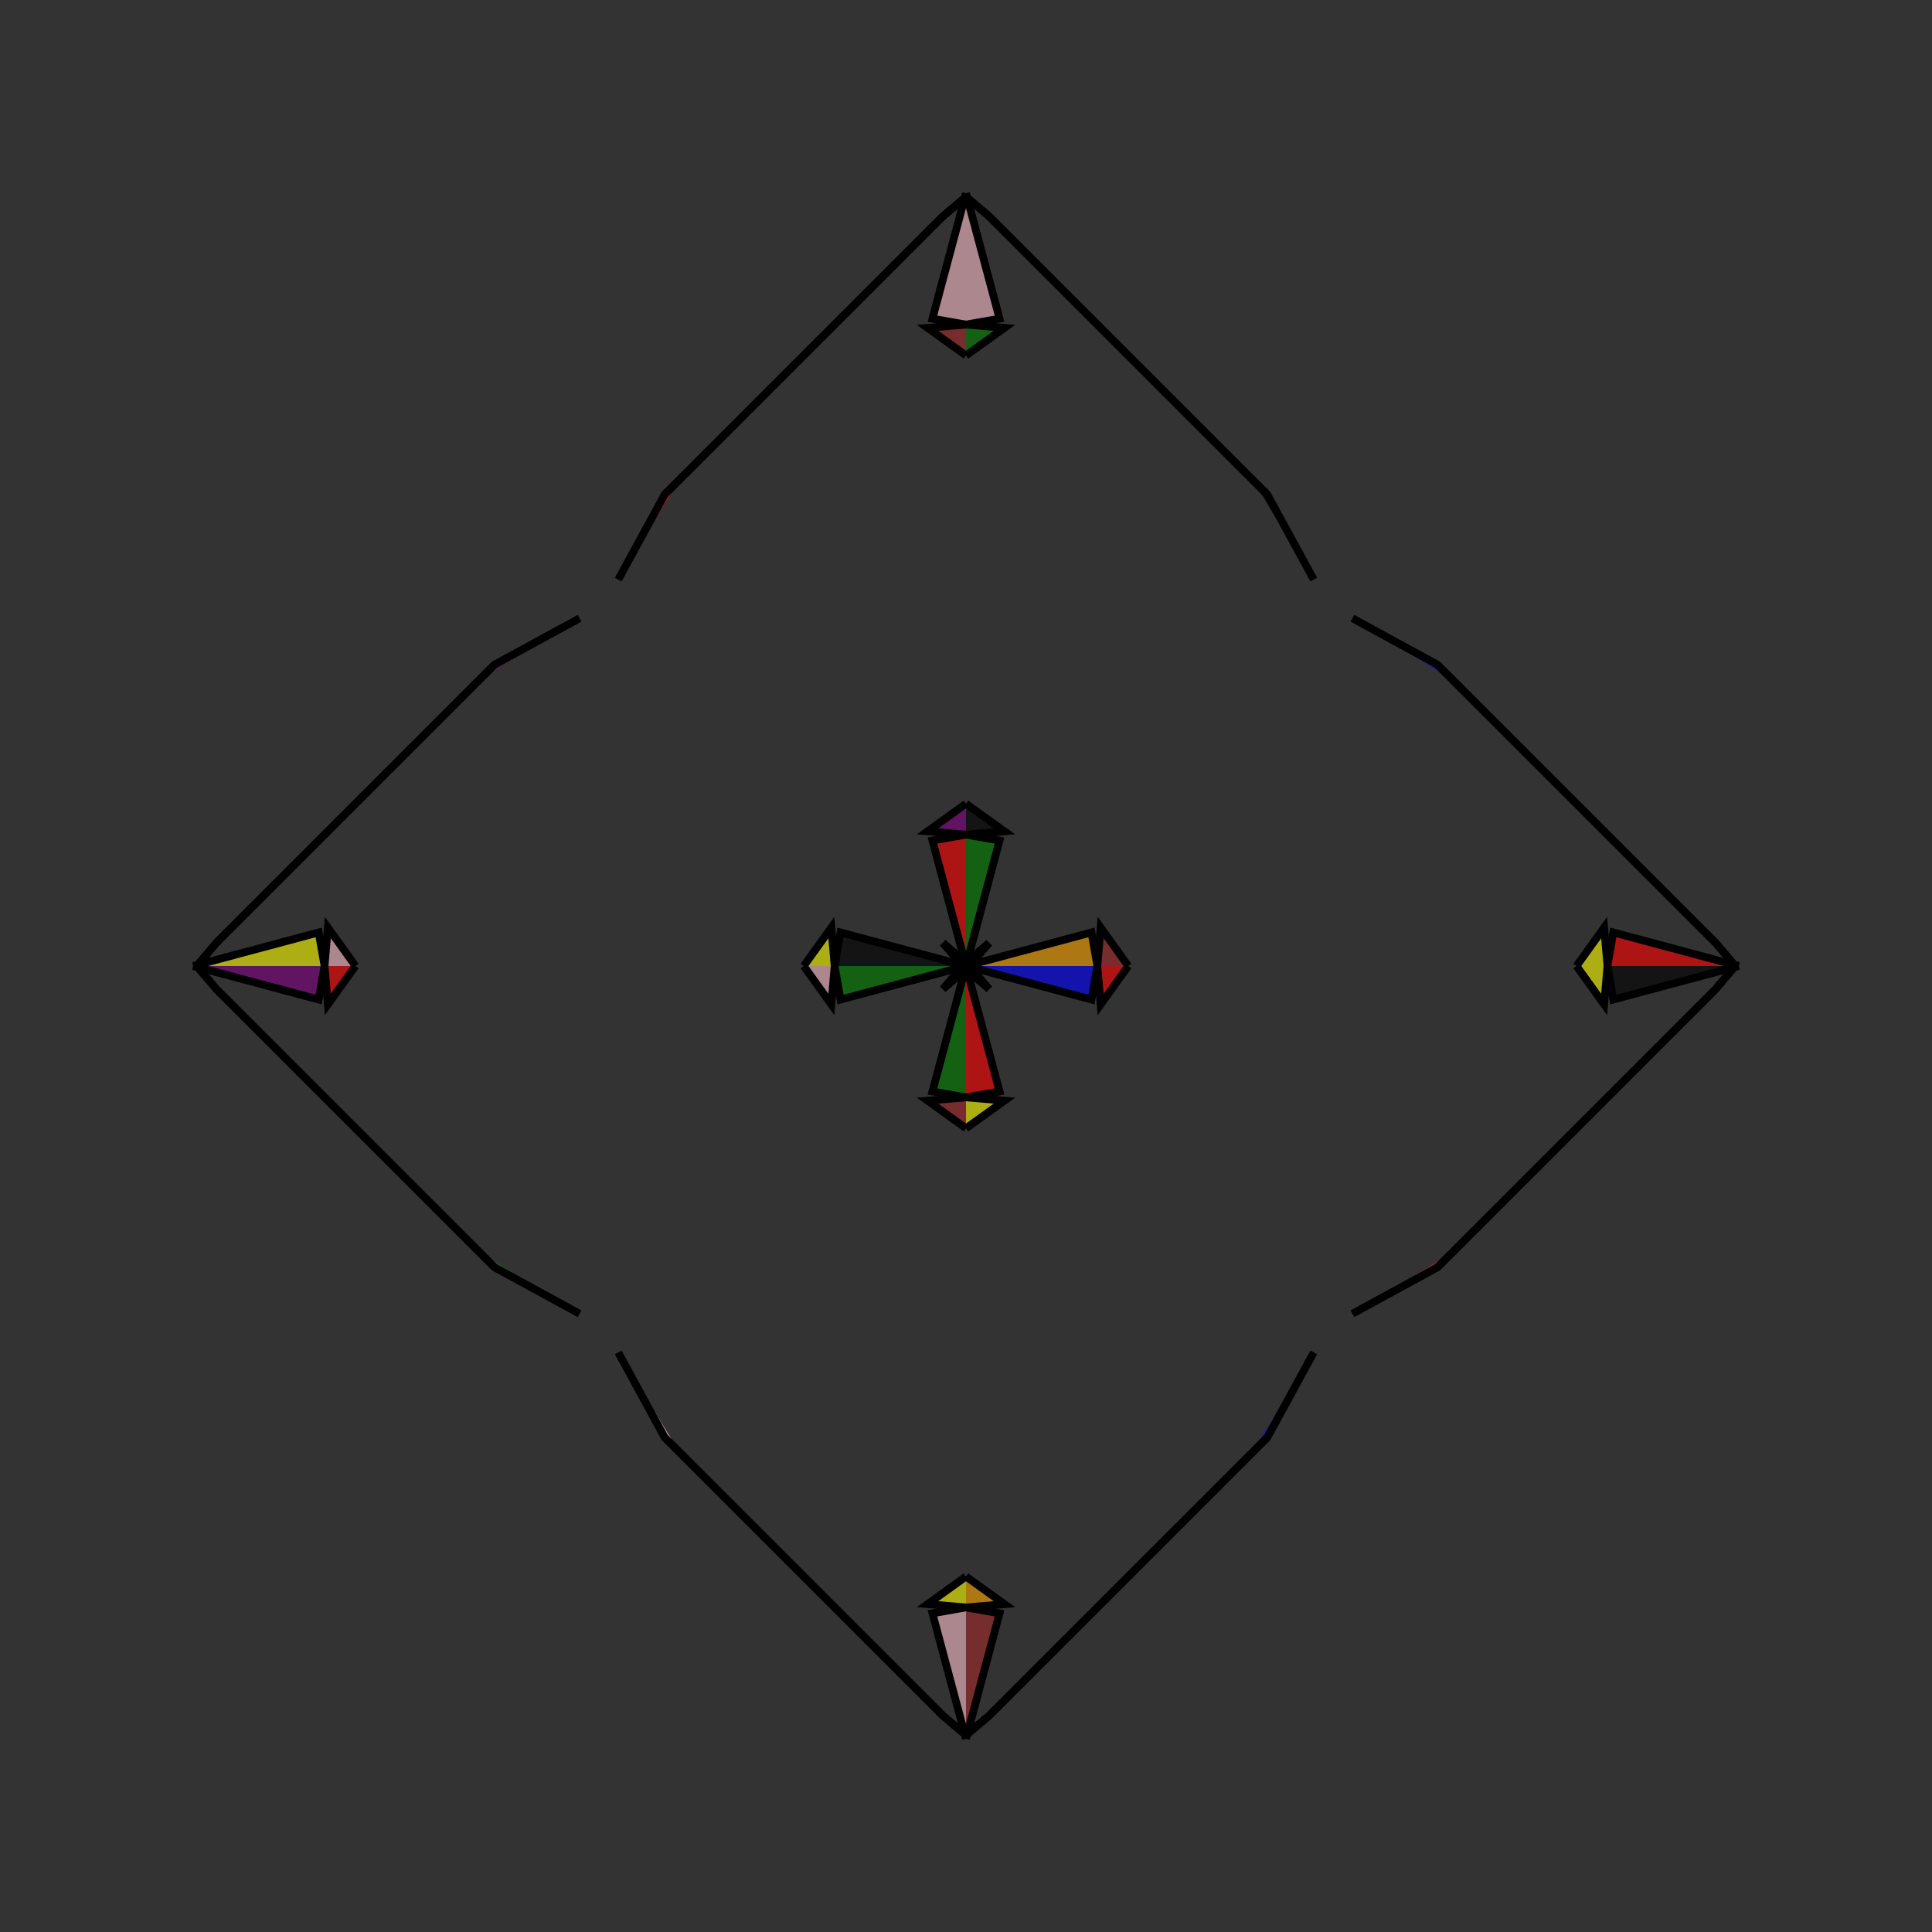 <?xml version="1.0" encoding="UTF-8"?>
<svg xmlns="http://www.w3.org/2000/svg" xmlns:xlink="http://www.w3.org/1999/xlink"
     width="250" height="250" viewBox="-125.0 -125.0 250 250">
<rect x="-125.0" y="-125.0" width="250" height="250" fill="#333333" stroke="none"/>
<defs>
</defs>
<path d="M0.0,-0.0 L16.236,-4.343 L17.0,-0.0" fill="orange" fill-opacity="0.6" stroke="black" stroke-width="1" />
<path d="M0.0,-0.0 L16.236,4.343 L17.0,-0.0" fill="blue" fill-opacity="0.6" stroke="black" stroke-width="1" />
<path d="M17.0,-0.0 L17.423,-4.977 L21.0,-0.0" fill="brown" fill-opacity="0.6" stroke="black" stroke-width="1" />
<path d="M17.0,-0.0 L17.423,4.977 L21.0,-0.0" fill="red" fill-opacity="0.6" stroke="black" stroke-width="1" />
<path d="M39.0,61.0 L37.0,63.0 L29.0,71.0" fill="purple" fill-opacity="0.6" stroke="black" stroke-width="1" />
<path d="M39.0,-61.0 L37.0,-63.0 L29.0,-71.0" fill="black" fill-opacity="0.6" stroke="black" stroke-width="1" />
<path d="M45.0,50.0 L39.0,61.0 L37.0,63.0" fill="blue" fill-opacity="0.6" stroke="black" stroke-width="1" />
<path d="M45.0,-50.0 L39.0,-61.0 L37.0,-63.0" fill="black" fill-opacity="0.6" stroke="black" stroke-width="1" />
<path d="M37.0,63.0 L29.0,71.0 L26.0,74.0" fill="yellow" fill-opacity="0.6" stroke="black" stroke-width="1" />
<path d="M37.0,-63.0 L29.0,-71.0 L26.0,-74.0" fill="black" fill-opacity="0.6" stroke="black" stroke-width="1" />
<path d="M29.0,71.0 L26.0,74.0 L12.0,88.0" fill="yellow" fill-opacity="0.6" stroke="black" stroke-width="1" />
<path d="M29.0,-71.0 L26.0,-74.0 L12.0,-88.0" fill="orange" fill-opacity="0.6" stroke="black" stroke-width="1" />
<path d="M26.0,74.0 L12.0,88.0 L6.0,94.0" fill="purple" fill-opacity="0.6" stroke="black" stroke-width="1" />
<path d="M26.0,-74.0 L12.0,-88.0 L6.0,-94.0" fill="green" fill-opacity="0.6" stroke="black" stroke-width="1" />
<path d="M12.0,88.0 L6.0,94.0 L5.0,95.0" fill="yellow" fill-opacity="0.6" stroke="black" stroke-width="1" />
<path d="M12.0,-88.0 L6.0,-94.0 L5.0,-95.0" fill="green" fill-opacity="0.6" stroke="black" stroke-width="1" />
<path d="M6.0,94.0 L5.0,95.0 L3.0,97.0" fill="pink" fill-opacity="0.6" stroke="black" stroke-width="1" />
<path d="M6.0,-94.0 L5.0,-95.0 L3.0,-97.0" fill="green" fill-opacity="0.6" stroke="black" stroke-width="1" />
<path d="M5.0,95.0 L3.0,97.0 L0.037,99.502" fill="purple" fill-opacity="0.6" stroke="black" stroke-width="1" />
<path d="M5.0,-95.0 L3.0,-97.0 L0.037,-99.502" fill="blue" fill-opacity="0.6" stroke="black" stroke-width="1" />
<path d="M3.0,-3.0 L0.498,-0.037 L0.0,-0.0" fill="red" fill-opacity="0.6" stroke="black" stroke-width="1" />
<path d="M3.0,3.0 L0.498,0.037 L0.0,-0.0" fill="purple" fill-opacity="0.6" stroke="black" stroke-width="1" />
<path d="M0.0,-0.0 L-16.236,-4.343 L-17.0,-0.0" fill="black" fill-opacity="0.6" stroke="black" stroke-width="1" />
<path d="M0.0,-0.0 L-16.236,4.343 L-17.0,-0.0" fill="green" fill-opacity="0.6" stroke="black" stroke-width="1" />
<path d="M-17.0,-0.0 L-17.423,-4.977 L-21.0,-0.0" fill="yellow" fill-opacity="0.6" stroke="black" stroke-width="1" />
<path d="M-17.0,-0.0 L-17.423,4.977 L-21.0,-0.0" fill="pink" fill-opacity="0.6" stroke="black" stroke-width="1" />
<path d="M-39.0,61.0 L-37.0,63.0 L-29.0,71.0" fill="green" fill-opacity="0.6" stroke="black" stroke-width="1" />
<path d="M-39.0,-61.0 L-37.0,-63.0 L-29.0,-71.0" fill="black" fill-opacity="0.6" stroke="black" stroke-width="1" />
<path d="M-45.0,50.0 L-39.0,61.0 L-37.0,63.0" fill="pink" fill-opacity="0.6" stroke="black" stroke-width="1" />
<path d="M-45.0,-50.0 L-39.0,-61.0 L-37.0,-63.0" fill="red" fill-opacity="0.6" stroke="black" stroke-width="1" />
<path d="M-37.0,63.0 L-29.0,71.0 L-26.0,74.0" fill="green" fill-opacity="0.6" stroke="black" stroke-width="1" />
<path d="M-37.0,-63.0 L-29.0,-71.0 L-26.0,-74.0" fill="brown" fill-opacity="0.6" stroke="black" stroke-width="1" />
<path d="M-29.0,71.0 L-26.0,74.0 L-12.0,88.0" fill="brown" fill-opacity="0.6" stroke="black" stroke-width="1" />
<path d="M-29.0,-71.0 L-26.0,-74.0 L-12.0,-88.0" fill="purple" fill-opacity="0.6" stroke="black" stroke-width="1" />
<path d="M-26.0,74.0 L-12.0,88.0 L-6.0,94.0" fill="purple" fill-opacity="0.6" stroke="black" stroke-width="1" />
<path d="M-26.0,-74.0 L-12.0,-88.0 L-6.0,-94.0" fill="purple" fill-opacity="0.6" stroke="black" stroke-width="1" />
<path d="M-12.0,88.0 L-6.0,94.0 L-5.0,95.0" fill="yellow" fill-opacity="0.6" stroke="black" stroke-width="1" />
<path d="M-12.0,-88.0 L-6.0,-94.0 L-5.0,-95.0" fill="brown" fill-opacity="0.6" stroke="black" stroke-width="1" />
<path d="M-6.0,94.0 L-5.0,95.0 L-3.0,97.0" fill="brown" fill-opacity="0.6" stroke="black" stroke-width="1" />
<path d="M-6.0,-94.0 L-5.0,-95.0 L-3.0,-97.0" fill="pink" fill-opacity="0.6" stroke="black" stroke-width="1" />
<path d="M-5.0,95.0 L-3.0,97.0 L-0.037,99.502" fill="purple" fill-opacity="0.6" stroke="black" stroke-width="1" />
<path d="M-5.0,-95.0 L-3.0,-97.0 L-0.037,-99.502" fill="black" fill-opacity="0.6" stroke="black" stroke-width="1" />
<path d="M-3.0,-3.0 L-0.498,-0.037 L0.0,-0.0" fill="green" fill-opacity="0.6" stroke="black" stroke-width="1" />
<path d="M-3.0,3.0 L-0.498,0.037 L0.0,-0.0" fill="pink" fill-opacity="0.6" stroke="black" stroke-width="1" />
<path d="M100.0,-0.0 L83.764,4.343 L83.0,-0.0" fill="black" fill-opacity="0.6" stroke="black" stroke-width="1" />
<path d="M100.0,-0.0 L83.764,-4.343 L83.0,-0.0" fill="red" fill-opacity="0.6" stroke="black" stroke-width="1" />
<path d="M83.0,-0.0 L82.577,4.977 L79.0,-0.0" fill="yellow" fill-opacity="0.6" stroke="black" stroke-width="1" />
<path d="M83.0,-0.0 L82.577,-4.977 L79.0,-0.0" fill="yellow" fill-opacity="0.6" stroke="black" stroke-width="1" />
<path d="M61.0,39.0 L63.0,37.0 L71.0,29.0" fill="orange" fill-opacity="0.6" stroke="black" stroke-width="1" />
<path d="M61.0,-39.0 L63.0,-37.0 L71.0,-29.0" fill="red" fill-opacity="0.6" stroke="black" stroke-width="1" />
<path d="M50.0,45.0 L61.0,39.0 L63.0,37.0" fill="brown" fill-opacity="0.6" stroke="black" stroke-width="1" />
<path d="M50.0,-45.0 L61.0,-39.0 L63.0,-37.0" fill="blue" fill-opacity="0.6" stroke="black" stroke-width="1" />
<path d="M63.0,37.0 L71.0,29.0 L74.0,26.0" fill="purple" fill-opacity="0.6" stroke="black" stroke-width="1" />
<path d="M63.0,-37.0 L71.0,-29.0 L74.0,-26.0" fill="orange" fill-opacity="0.6" stroke="black" stroke-width="1" />
<path d="M71.0,29.0 L74.0,26.0 L88.0,12.0" fill="black" fill-opacity="0.6" stroke="black" stroke-width="1" />
<path d="M71.0,-29.0 L74.0,-26.0 L88.0,-12.0" fill="purple" fill-opacity="0.6" stroke="black" stroke-width="1" />
<path d="M74.0,26.0 L88.0,12.0 L94.0,6.0" fill="black" fill-opacity="0.6" stroke="black" stroke-width="1" />
<path d="M74.0,-26.0 L88.0,-12.0 L94.0,-6.0" fill="yellow" fill-opacity="0.6" stroke="black" stroke-width="1" />
<path d="M88.0,12.0 L94.0,6.0 L95.0,5.0" fill="pink" fill-opacity="0.6" stroke="black" stroke-width="1" />
<path d="M88.0,-12.0 L94.0,-6.0 L95.0,-5.0" fill="green" fill-opacity="0.6" stroke="black" stroke-width="1" />
<path d="M94.0,6.0 L95.0,5.0 L97.0,3.0" fill="purple" fill-opacity="0.6" stroke="black" stroke-width="1" />
<path d="M94.0,-6.0 L95.0,-5.0 L97.0,-3.0" fill="purple" fill-opacity="0.6" stroke="black" stroke-width="1" />
<path d="M95.0,5.0 L97.0,3.0 L99.502,0.037" fill="green" fill-opacity="0.6" stroke="black" stroke-width="1" />
<path d="M95.0,-5.0 L97.0,-3.0 L99.502,-0.037" fill="brown" fill-opacity="0.6" stroke="black" stroke-width="1" />
<path d="M97.0,3.0 L99.502,0.037 L100.0,-0.0" fill="black" fill-opacity="0.6" stroke="black" stroke-width="1" />
<path d="M97.0,-3.0 L99.502,-0.037 L100.0,-0.0" fill="yellow" fill-opacity="0.6" stroke="black" stroke-width="1" />
<path d="M0.0,-0.0 L4.343,-16.236 L0.0,-17.0" fill="green" fill-opacity="0.6" stroke="black" stroke-width="1" />
<path d="M0.0,-0.0 L4.343,16.236 L0.0,17.0" fill="red" fill-opacity="0.6" stroke="black" stroke-width="1" />
<path d="M0.0,100.0 L4.343,83.764 L0.0,83.0" fill="brown" fill-opacity="0.6" stroke="black" stroke-width="1" />
<path d="M0.0,-100.0 L4.343,-83.764 L0.0,-83.0" fill="pink" fill-opacity="0.6" stroke="black" stroke-width="1" />
<path d="M0.0,-17.0 L4.977,-17.423 L0.0,-21.0" fill="black" fill-opacity="0.6" stroke="black" stroke-width="1" />
<path d="M0.0,17.0 L4.977,17.423 L0.0,21.0" fill="yellow" fill-opacity="0.6" stroke="black" stroke-width="1" />
<path d="M0.0,83.0 L4.977,82.577 L0.0,79.0" fill="orange" fill-opacity="0.6" stroke="black" stroke-width="1" />
<path d="M0.0,-83.0 L4.977,-82.577 L0.0,-79.0" fill="green" fill-opacity="0.6" stroke="black" stroke-width="1" />
<path d="M3.0,-3.0 L0.037,-0.498 L0.0,-0.0" fill="orange" fill-opacity="0.6" stroke="black" stroke-width="1" />
<path d="M3.0,3.0 L0.037,0.498 L0.0,-0.0" fill="red" fill-opacity="0.6" stroke="black" stroke-width="1" />
<path d="M3.0,97.0 L0.037,99.502 L0.0,100.0" fill="orange" fill-opacity="0.6" stroke="black" stroke-width="1" />
<path d="M3.0,-97.0 L0.037,-99.502 L0.0,-100.0" fill="brown" fill-opacity="0.6" stroke="black" stroke-width="1" />
<path d="M0.0,100.0 L-4.343,83.764 L0.0,83.0" fill="pink" fill-opacity="0.6" stroke="black" stroke-width="1" />
<path d="M0.0,-0.0 L-4.343,-16.236 L0.0,-17.0" fill="red" fill-opacity="0.6" stroke="black" stroke-width="1" />
<path d="M0.0,-0.0 L-4.343,16.236 L0.0,17.0" fill="green" fill-opacity="0.6" stroke="black" stroke-width="1" />
<path d="M0.0,-100.0 L-4.343,-83.764 L0.0,-83.0" fill="pink" fill-opacity="0.6" stroke="black" stroke-width="1" />
<path d="M0.0,83.0 L-4.977,82.577 L0.0,79.0" fill="yellow" fill-opacity="0.6" stroke="black" stroke-width="1" />
<path d="M0.0,-17.0 L-4.977,-17.423 L0.0,-21.0" fill="purple" fill-opacity="0.6" stroke="black" stroke-width="1" />
<path d="M0.0,17.0 L-4.977,17.423 L0.0,21.0" fill="brown" fill-opacity="0.6" stroke="black" stroke-width="1" />
<path d="M0.0,-83.0 L-4.977,-82.577 L0.0,-79.0" fill="brown" fill-opacity="0.6" stroke="black" stroke-width="1" />
<path d="M-3.0,97.0 L-0.037,99.502 L0.0,100.0" fill="green" fill-opacity="0.6" stroke="black" stroke-width="1" />
<path d="M-3.0,-3.0 L-0.037,-0.498 L0.0,-0.0" fill="blue" fill-opacity="0.6" stroke="black" stroke-width="1" />
<path d="M-3.0,3.0 L-0.037,0.498 L0.0,-0.0" fill="brown" fill-opacity="0.6" stroke="black" stroke-width="1" />
<path d="M-3.0,-97.0 L-0.037,-99.502 L0.0,-100.0" fill="black" fill-opacity="0.6" stroke="black" stroke-width="1" />
<path d="M-100.0,-0.0 L-83.764,-4.343 L-83.0,-0.0" fill="yellow" fill-opacity="0.6" stroke="black" stroke-width="1" />
<path d="M-100.0,-0.0 L-83.764,4.343 L-83.0,-0.0" fill="purple" fill-opacity="0.6" stroke="black" stroke-width="1" />
<path d="M-83.0,-0.0 L-82.577,-4.977 L-79.0,-0.0" fill="pink" fill-opacity="0.6" stroke="black" stroke-width="1" />
<path d="M-83.0,-0.0 L-82.577,4.977 L-79.0,-0.0" fill="red" fill-opacity="0.6" stroke="black" stroke-width="1" />
<path d="M-61.0,-39.0 L-63.0,-37.0 L-71.0,-29.0" fill="green" fill-opacity="0.6" stroke="black" stroke-width="1" />
<path d="M-61.0,39.0 L-63.0,37.0 L-71.0,29.0" fill="pink" fill-opacity="0.6" stroke="black" stroke-width="1" />
<path d="M-50.0,-45.0 L-61.0,-39.0 L-63.0,-37.0" fill="purple" fill-opacity="0.6" stroke="black" stroke-width="1" />
<path d="M-50.0,45.0 L-61.0,39.0 L-63.0,37.0" fill="green" fill-opacity="0.6" stroke="black" stroke-width="1" />
<path d="M-63.0,-37.0 L-71.0,-29.0 L-74.0,-26.0" fill="pink" fill-opacity="0.6" stroke="black" stroke-width="1" />
<path d="M-63.0,37.0 L-71.0,29.0 L-74.0,26.0" fill="purple" fill-opacity="0.6" stroke="black" stroke-width="1" />
<path d="M-71.0,-29.0 L-74.0,-26.0 L-88.0,-12.0" fill="yellow" fill-opacity="0.6" stroke="black" stroke-width="1" />
<path d="M-71.0,29.0 L-74.0,26.0 L-88.0,12.0" fill="red" fill-opacity="0.6" stroke="black" stroke-width="1" />
<path d="M-74.0,-26.0 L-88.0,-12.0 L-94.0,-6.0" fill="pink" fill-opacity="0.6" stroke="black" stroke-width="1" />
<path d="M-74.0,26.0 L-88.0,12.0 L-94.0,6.0" fill="pink" fill-opacity="0.6" stroke="black" stroke-width="1" />
<path d="M-88.0,-12.0 L-94.0,-6.0 L-95.0,-5.0" fill="purple" fill-opacity="0.6" stroke="black" stroke-width="1" />
<path d="M-88.0,12.0 L-94.0,6.0 L-95.0,5.0" fill="pink" fill-opacity="0.6" stroke="black" stroke-width="1" />
<path d="M-94.0,-6.0 L-95.0,-5.0 L-97.0,-3.0" fill="yellow" fill-opacity="0.6" stroke="black" stroke-width="1" />
<path d="M-94.0,6.0 L-95.0,5.0 L-97.0,3.0" fill="yellow" fill-opacity="0.6" stroke="black" stroke-width="1" />
<path d="M-95.0,-5.0 L-97.0,-3.0 L-99.502,-0.037" fill="brown" fill-opacity="0.6" stroke="black" stroke-width="1" />
<path d="M-95.0,5.0 L-97.0,3.0 L-99.502,0.037" fill="yellow" fill-opacity="0.6" stroke="black" stroke-width="1" />
<path d="M-97.0,-3.0 L-99.502,-0.037 L-100.0,-0.0" fill="brown" fill-opacity="0.6" stroke="black" stroke-width="1" />
<path d="M-97.0,3.0 L-99.502,0.037 L-100.0,-0.0" fill="black" fill-opacity="0.6" stroke="black" stroke-width="1" />
</svg>